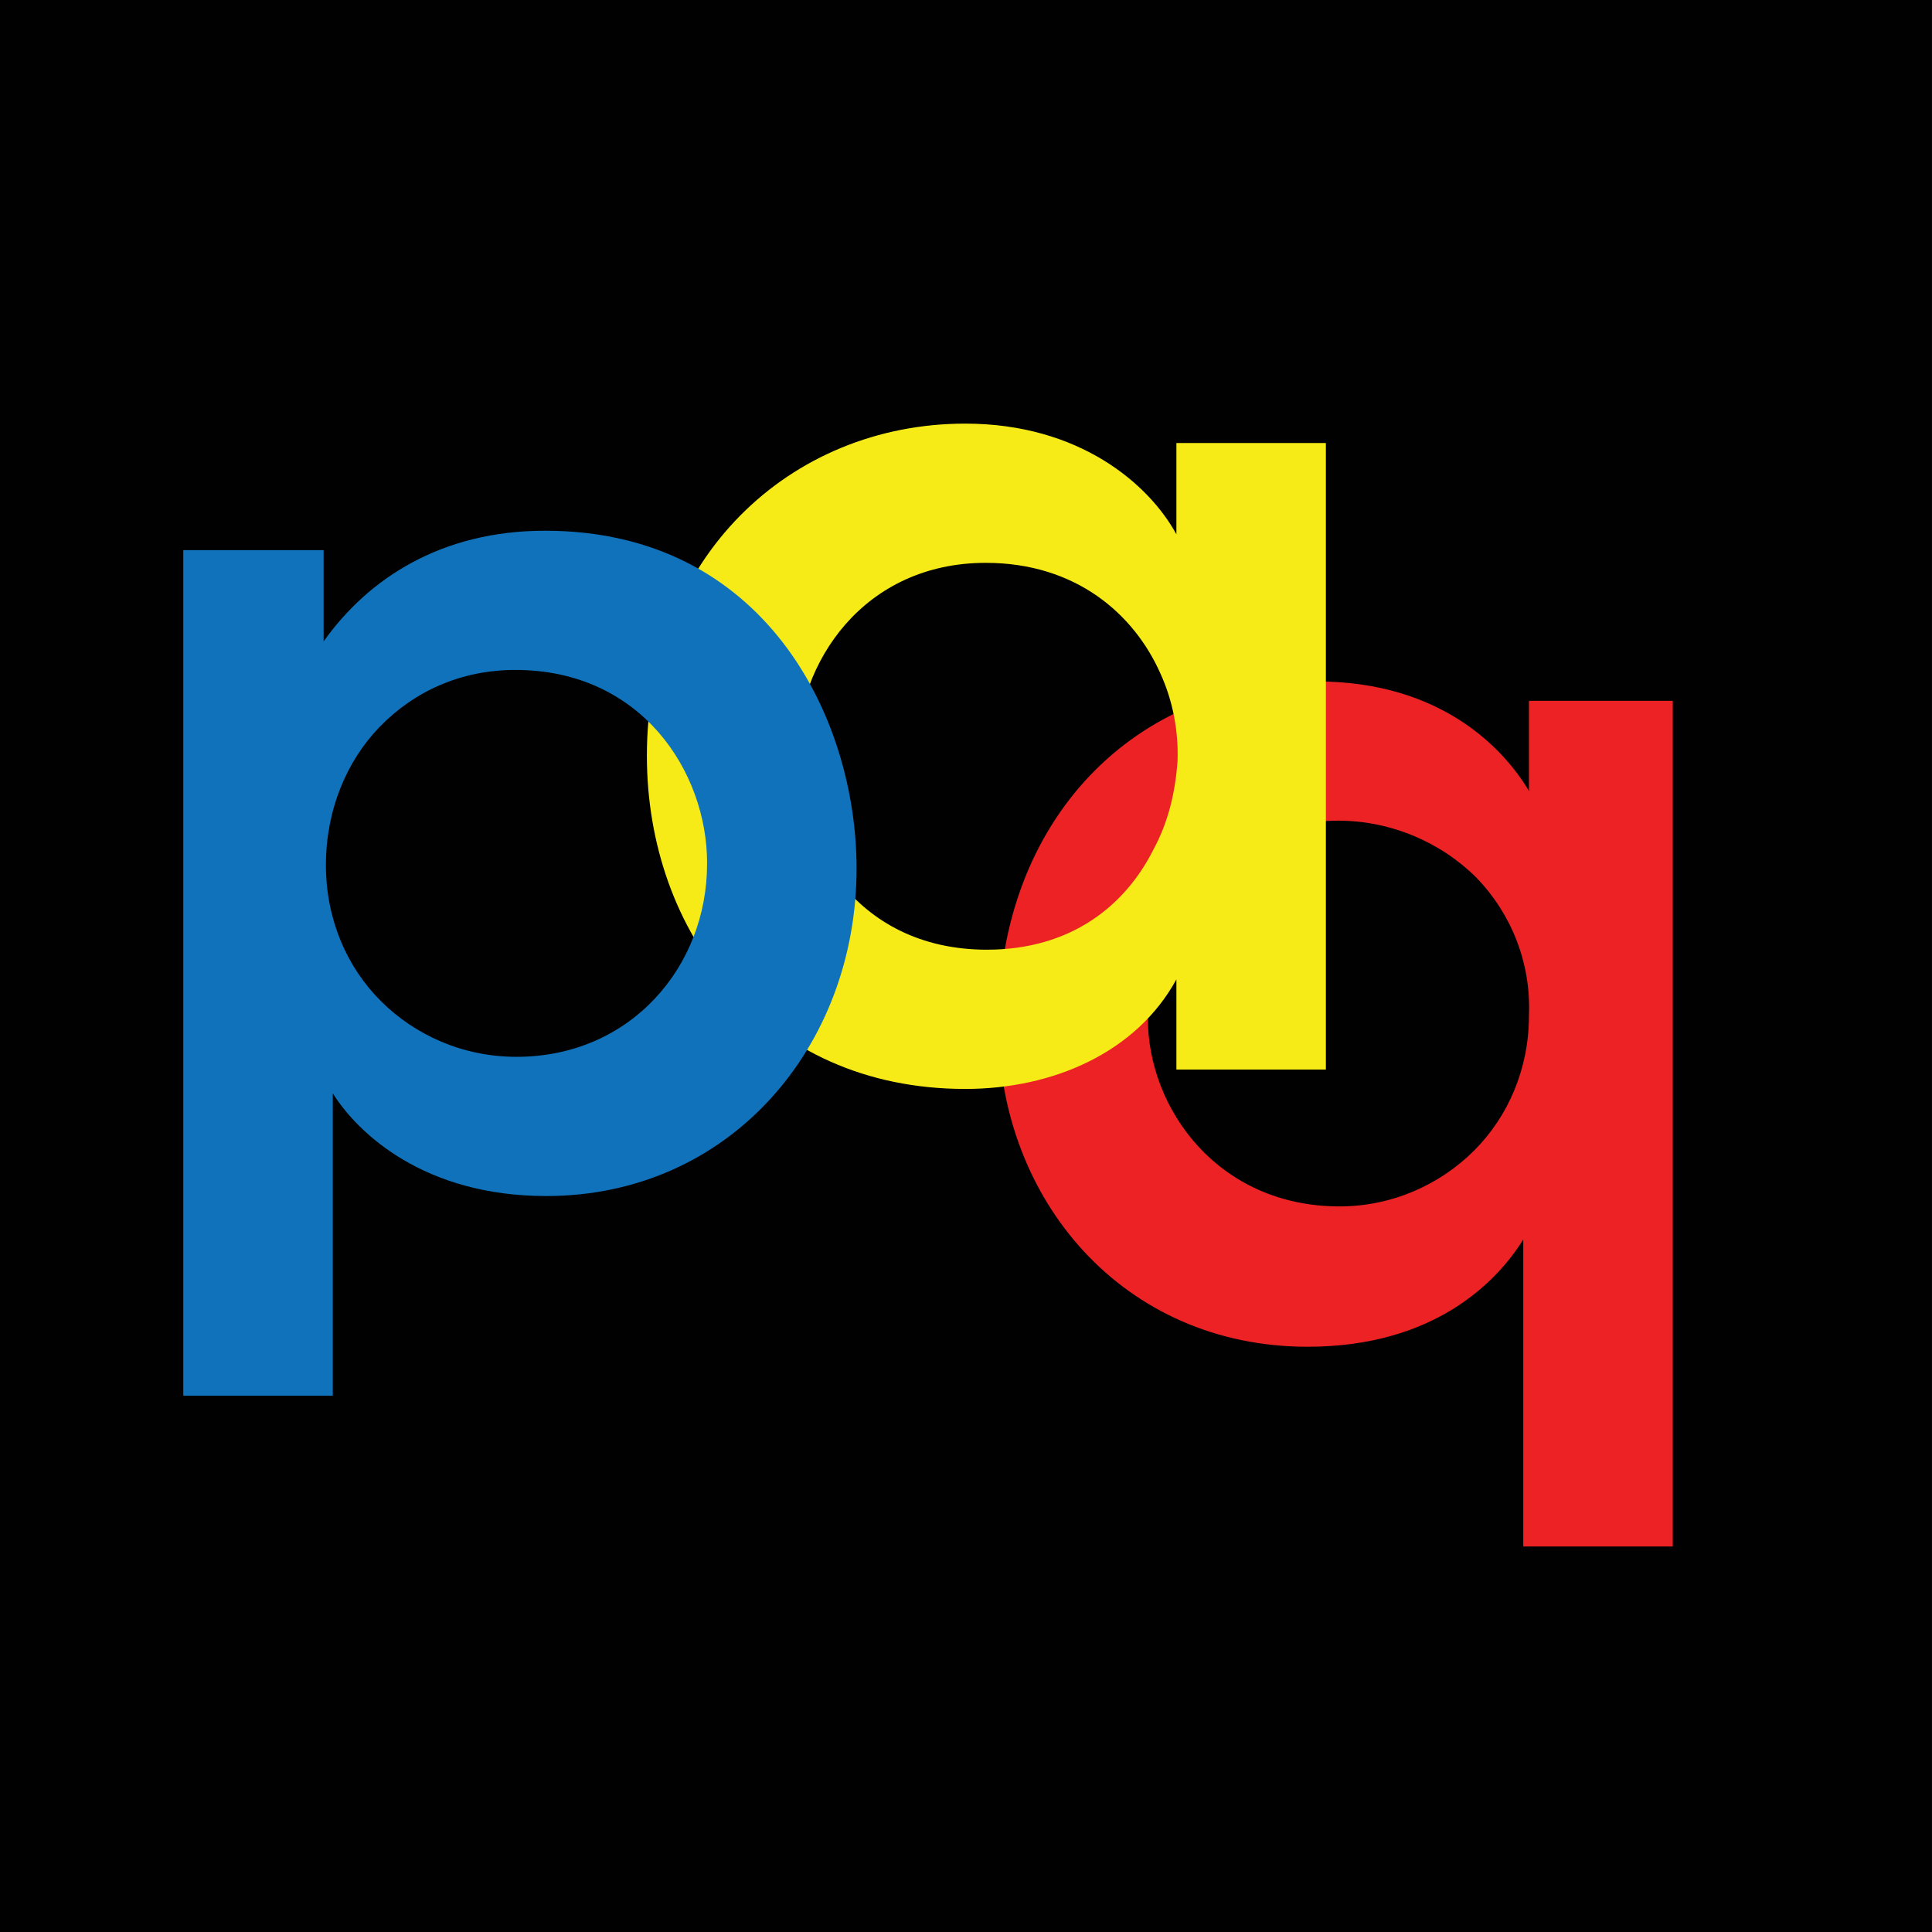 <?xml version="1.0" encoding="utf-8"?>
<!-- Generator: Adobe Illustrator 16.0.0, SVG Export Plug-In . SVG Version: 6.00 Build 0)  -->
<!DOCTYPE svg PUBLIC "-//W3C//DTD SVG 1.1//EN" "http://www.w3.org/Graphics/SVG/1.1/DTD/svg11.dtd">
<svg version="1.1" id="Capa_1" xmlns="http://www.w3.org/2000/svg" xmlns:xlink="http://www.w3.org/1999/xlink" x="0px" y="0px"
	 width="120px" height="120px" viewBox="0 0 120 120" enable-background="new 0 0 120 120" xml:space="preserve">
<rect y="0" fill="#010101" width="119.999" height="120"/>
<g>
	<path fill="#ED2224" d="M103.898,96.054h-9.285V82.444v-5.457c-1.631,2.623-5.528,6.662-13.396,6.662
		c-11.411,0-19.208-9.072-19.208-20.059c0-12.759,8.576-21.265,19.775-21.265c7.725,0,11.625,4.182,13.183,6.804v-5.6h8.932V96.054z
		 M71.294,63.236c0,5.67,4.395,11.696,11.907,11.696c3.262,0,6.237-1.348,8.365-3.475c2.126-2.125,3.4-5.103,3.4-8.363
		c0.144-3.332-1.134-6.379-3.259-8.577c-2.199-2.197-5.316-3.544-8.578-3.544c-7.726,0-11.836,6.166-11.836,12.191V63.236z"/>
</g>
<g>
	<path fill="#F6EB16" d="M82.353,66.431h-9.285v-5.6c-2.481,4.538-7.656,6.805-13.113,6.805c-12.475,0-19.776-9.71-19.776-20.697
		c0-12.263,8.86-20.627,19.776-20.627c7.088,0,11.412,3.757,13.113,6.875v-5.67h9.285V66.431z M49.464,47.15
		c0,4.82,3.474,11.837,11.836,11.837c5.175,0,8.577-2.693,10.35-6.237c0.922-1.701,1.347-3.544,1.488-5.458
		c0.07-1.843-0.283-3.757-1.062-5.458c-1.631-3.686-5.246-6.875-10.846-6.875c-7.513,0-11.766,6.095-11.766,12.121V47.15z"/>
</g>
<g>
	<path fill="#1072BA" d="M11.383,34.169h8.718v5.67c2.765-3.898,7.301-6.875,13.752-6.875c13.609,0,19.35,11.553,19.35,20.981
		c0,11.058-7.868,20.343-19.279,20.343c-7.584,0-11.695-3.898-13.254-6.379v5.174v13.609h-9.286V34.169z M43.918,53.59
		c0-5.6-4.041-11.979-11.908-11.979c-3.403,0-6.309,1.347-8.436,3.544c-2.056,2.126-3.331,5.174-3.331,8.577
		c0,3.332,1.275,6.309,3.402,8.435c2.126,2.127,5.103,3.474,8.435,3.474c7.087,0,11.837-5.6,11.837-11.979V53.59z"/>
</g>
</svg>
